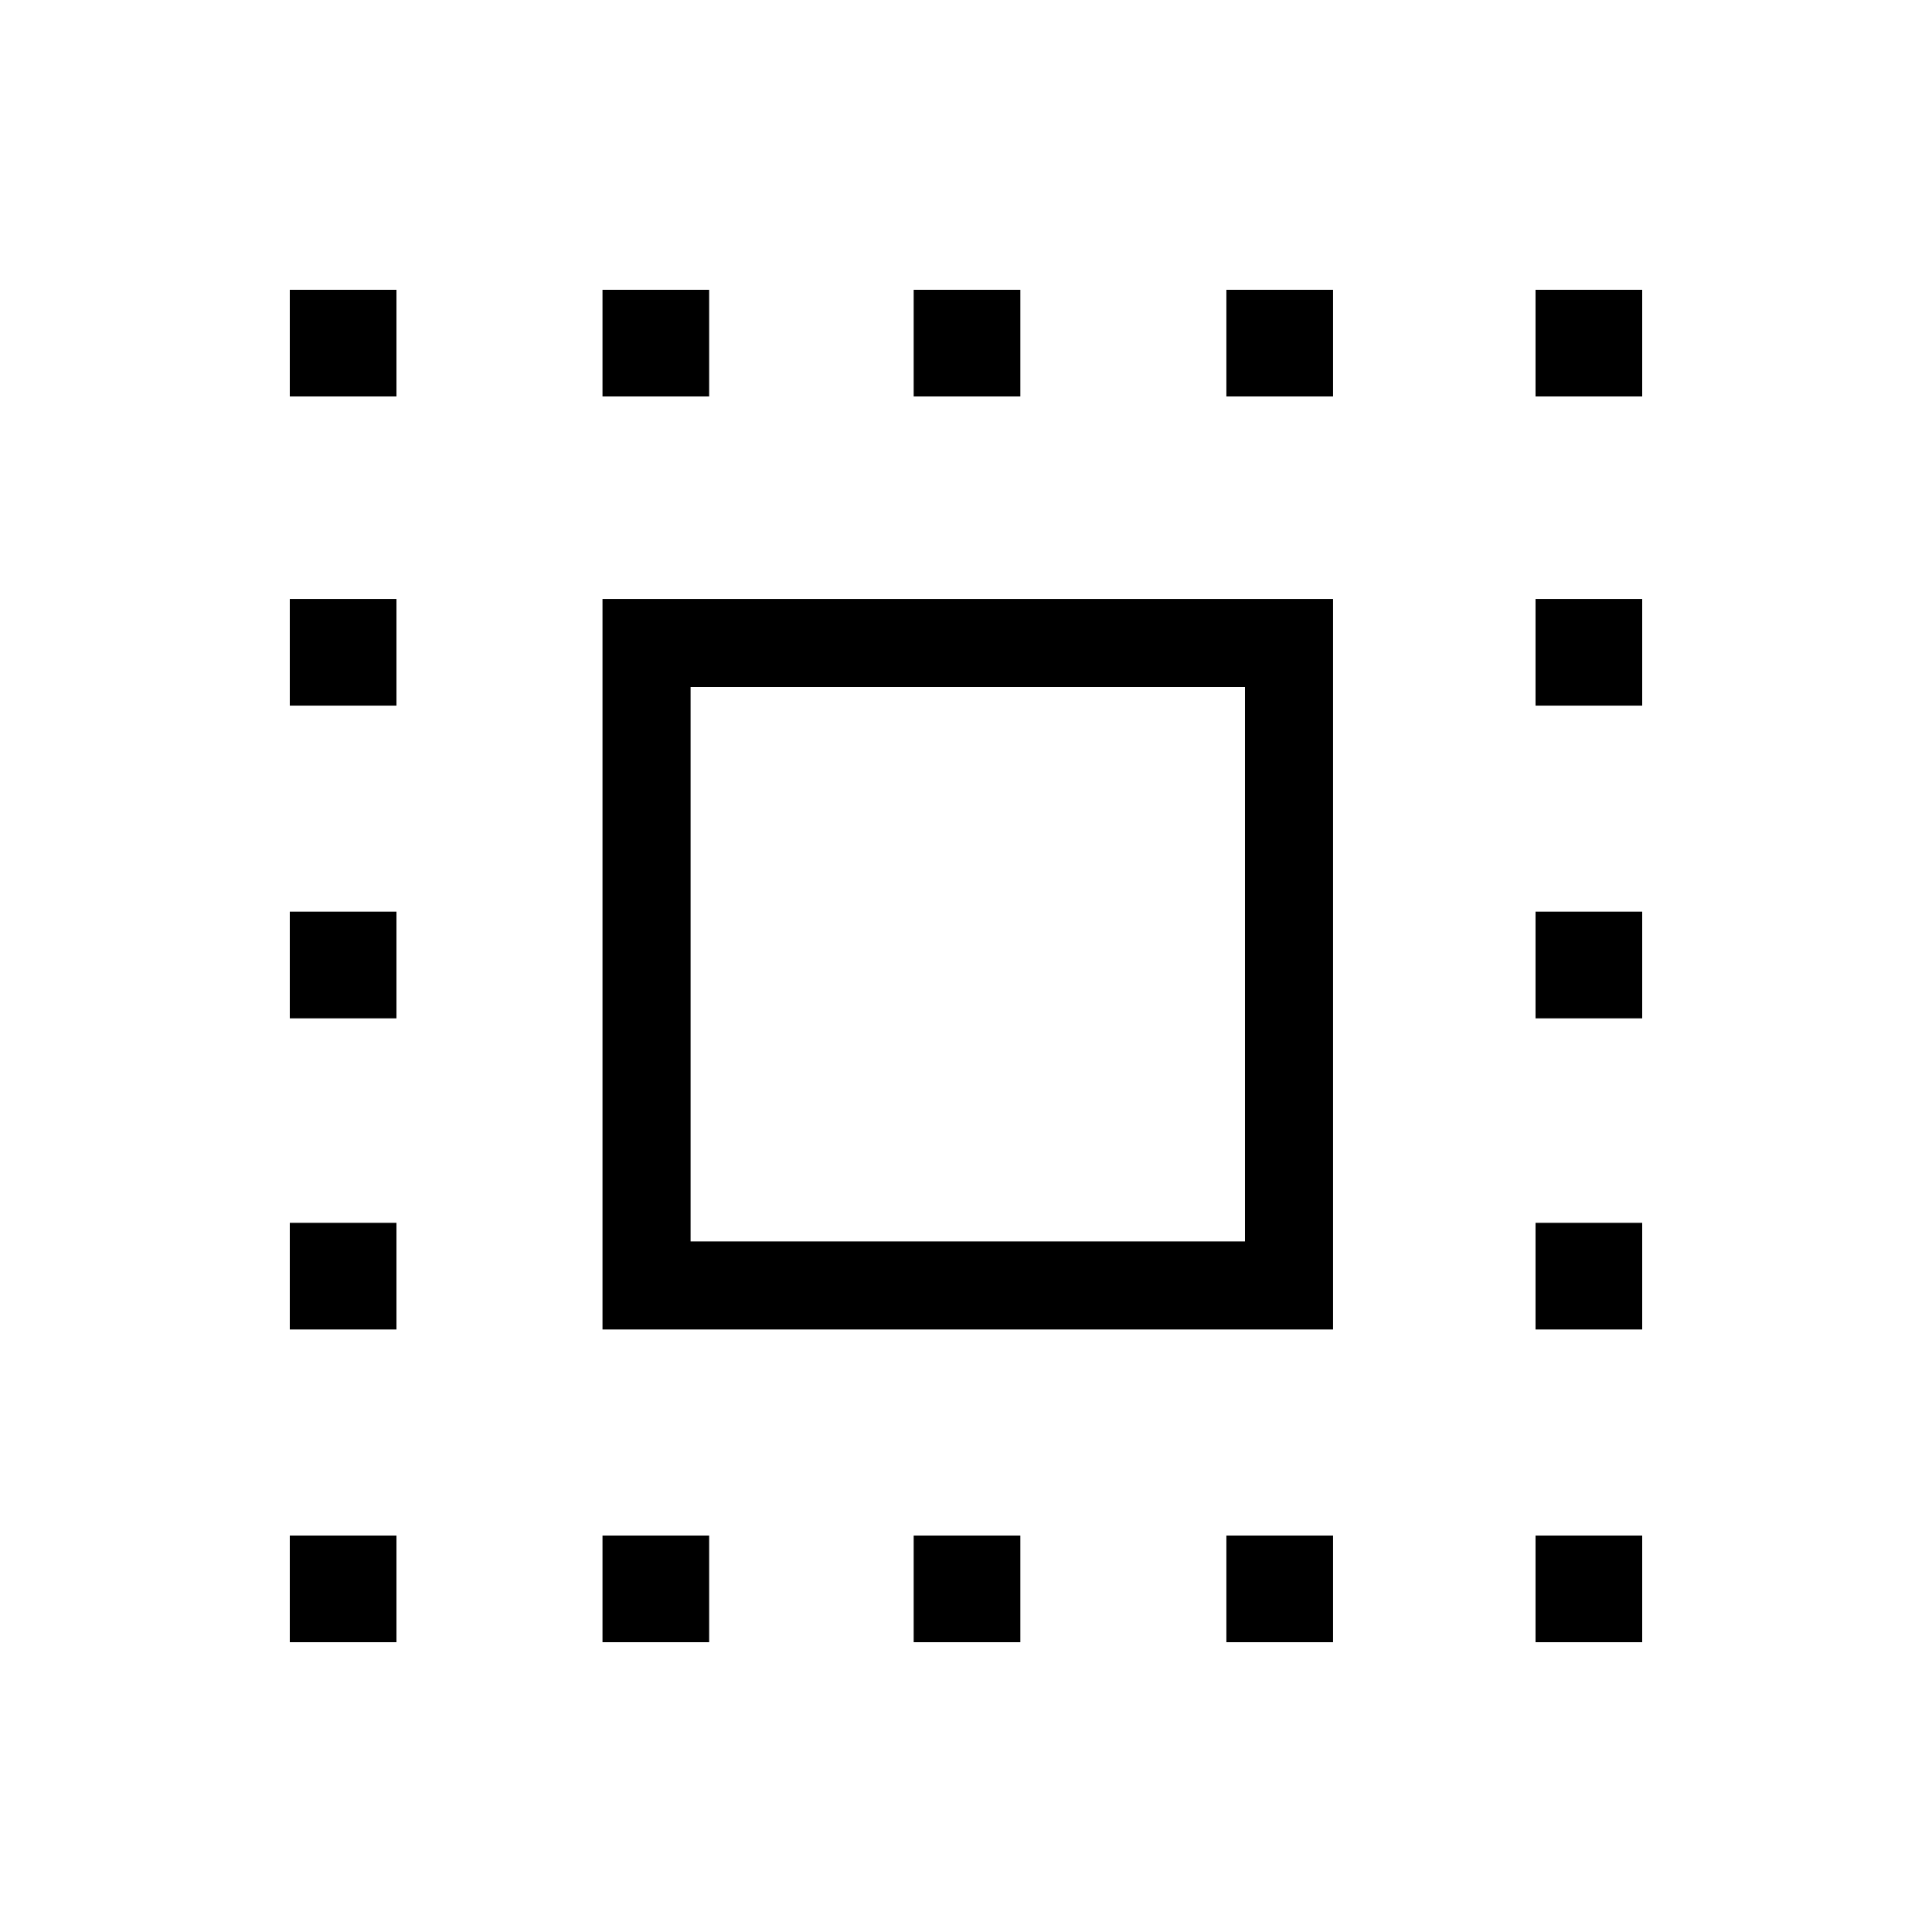 <svg xmlns="http://www.w3.org/2000/svg" height="48" viewBox="0 -960 960 960" width="48"><path d="M299.38-299.38v-363h363v363h-363Zm43.77-43.77h275.47v-275.47H343.15v275.47ZM299.38-144v-53h53v53h-53ZM144-763v-53h53v53h-53Zm155.38 0v-53h53v53h-53ZM454-144v-53h53v53h-53Zm0-619v-53h53v53h-53Zm155.38 0v-53h53v53h-53Zm0 619v-53h53v53h-53ZM763-763v-53h53v53h-53ZM144-144v-53h53v53h-53Zm0-155.38v-53h53v53h-53ZM144-454v-53h53v53h-53Zm0-155.38v-53h53v53h-53ZM763-144v-53h53v53h-53Zm0-155.38v-53h53v53h-53ZM763-454v-53h53v53h-53Zm0-155.38v-53h53v53h-53Z"/></svg>